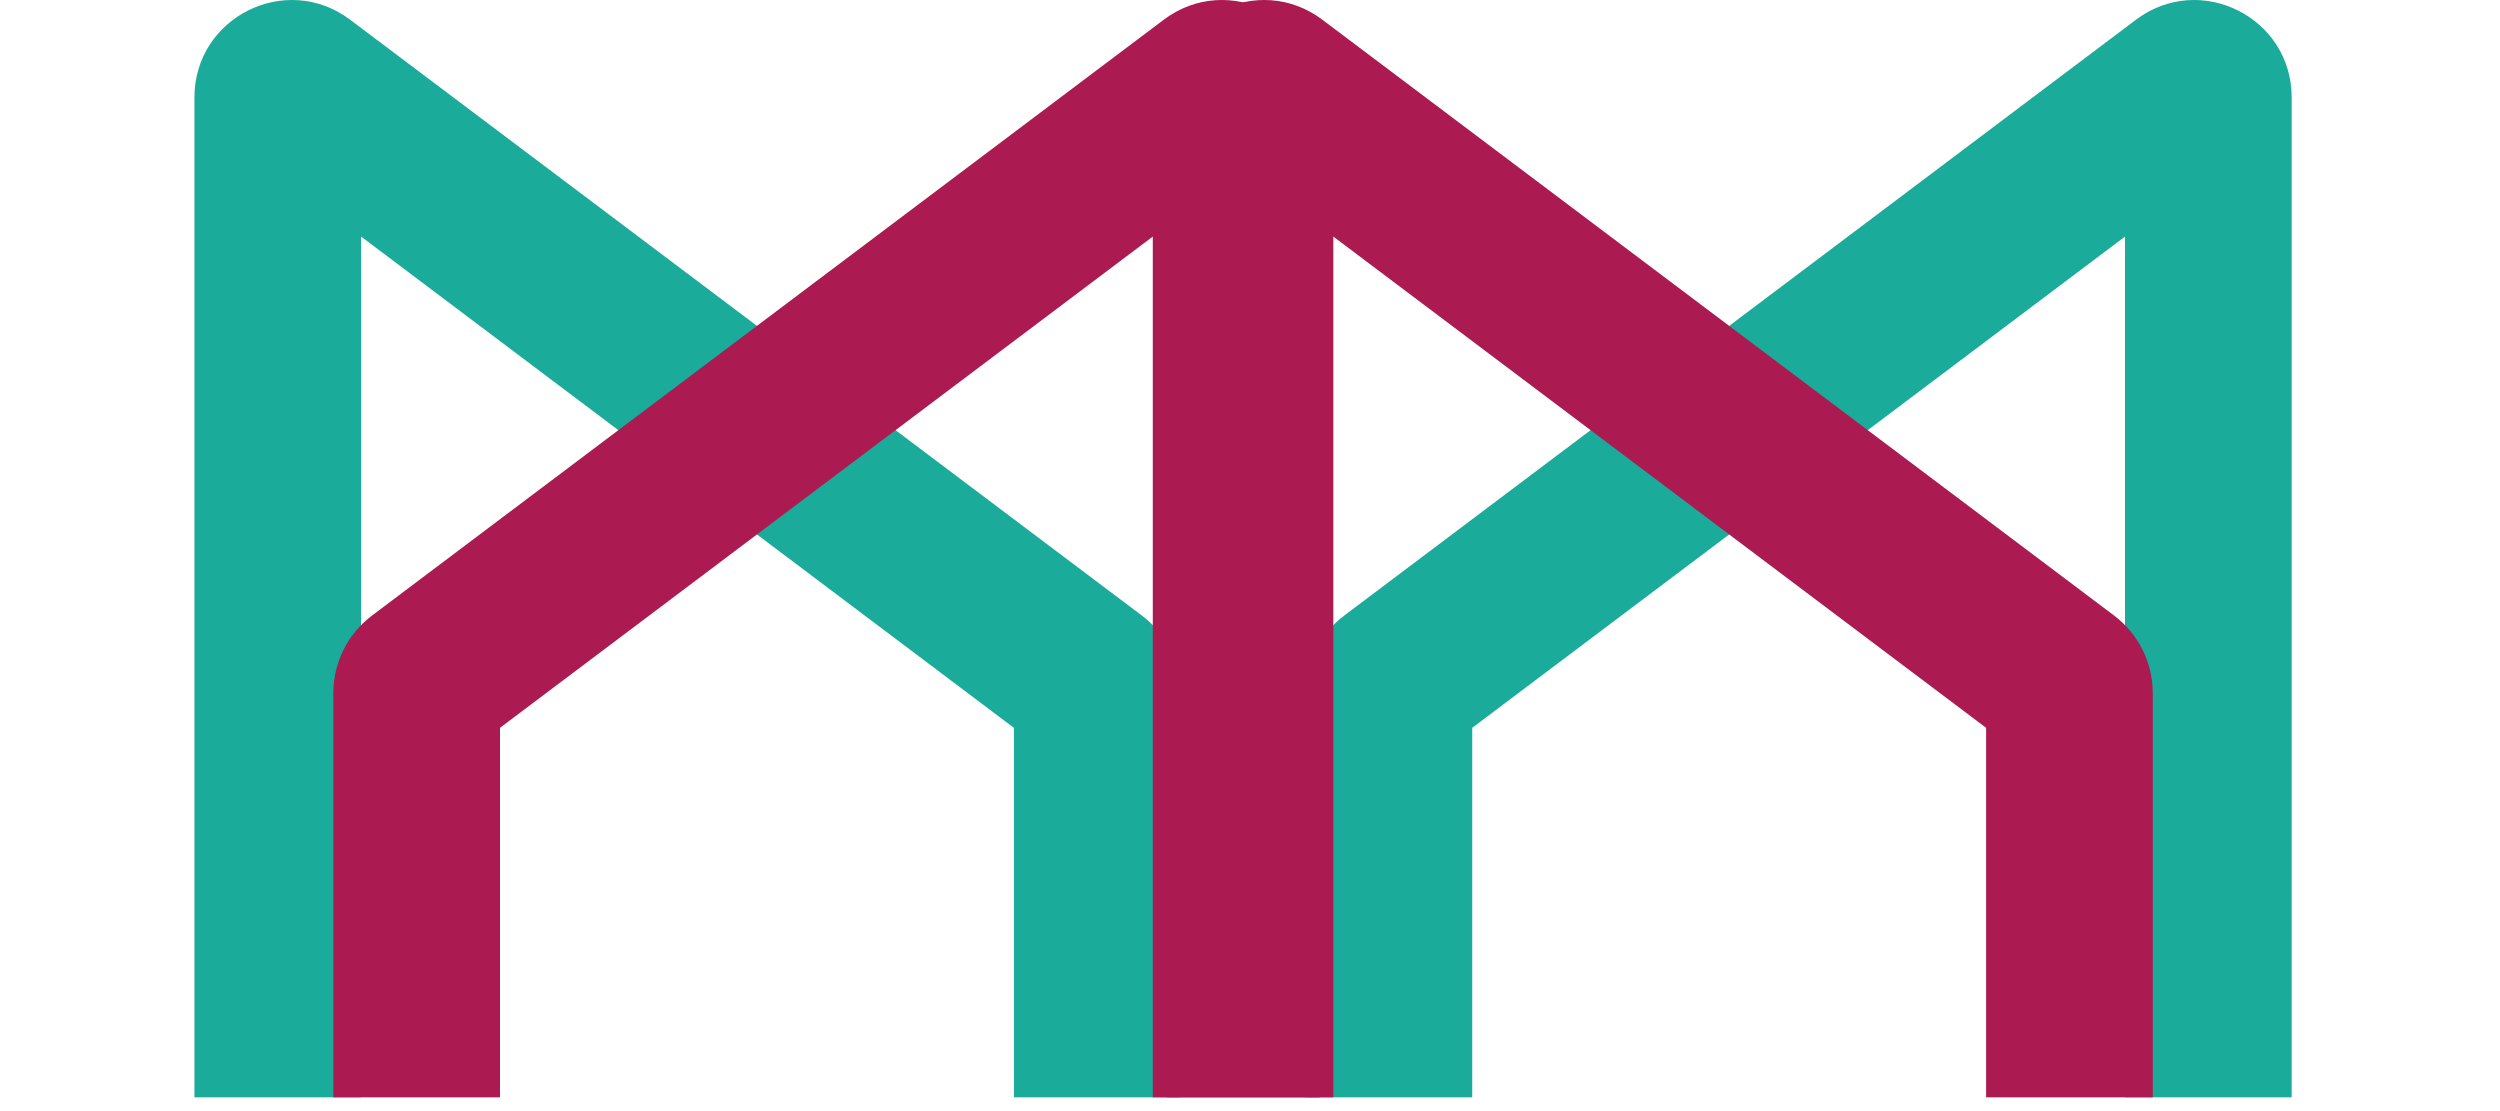 <?xml version="1.0" encoding="UTF-8" standalone="no"?>
<!DOCTYPE svg PUBLIC "-//W3C//DTD SVG 1.1//EN" "http://www.w3.org/Graphics/SVG/1.1/DTD/svg11.dtd">
<svg width="100%" height="100%" viewBox="0 0 180 80" version="1.1" xmlns="http://www.w3.org/2000/svg" xmlns:xlink="http://www.w3.org/1999/xlink" xml:space="preserve" xmlns:serif="http://www.serif.com/" style="fill-rule:evenodd;clip-rule:evenodd;stroke-linejoin:round;stroke-miterlimit:2;">
    <g transform="matrix(1,0,0,1,14,0)">
        <path d="M12,17.033L12,79.009L0,79.009L0,7.013C0,1.239 6.596,-2.052 11.209,1.42L68.209,44.315C69.966,45.637 71,47.708 71,49.908L71,79.009L59,79.009L59,52.403L12,17.033Z" style="fill:rgb(26,171,155);fill-rule:nonzero;"/>
    </g>
    <g transform="matrix(1,0,0,1,14,0)">
        <path d="M139,79.009L139,17.033L92,52.403L92,79.009L80,79.009L80,49.908C80,47.708 81.034,45.637 82.791,44.315L139.791,1.42C144.404,-2.052 151,1.239 151,7.013L151,79.009L139,79.009Z" style="fill:rgb(26,171,155);fill-rule:nonzero;"/>
    </g>
    <g transform="matrix(1,0,0,1,84,0)">
        <g id="Layer1">
            <path d="M12,17.033L12,79.009L0,79.009L0,7.013C0,1.239 6.596,-2.052 11.209,1.42L68.209,44.315C69.966,45.637 71,47.708 71,49.908L71,79.009L59,79.009L59,52.403L12,17.033Z" style="fill:rgb(171,26,81);fill-rule:nonzero;"/>
        </g>
    </g>
    <g transform="matrix(1,0,0,1,-56,0)">
        <g id="Layer2">
            <path d="M139,79.009L139,17.033L92,52.403L92,79.009L80,79.009L80,49.908C80,47.708 81.034,45.637 82.791,44.315L139.791,1.42C144.404,-2.052 151,1.239 151,7.013L151,79.009L139,79.009Z" style="fill:rgb(171,26,81);fill-rule:nonzero;"/>
        </g>
    </g>
</svg>
